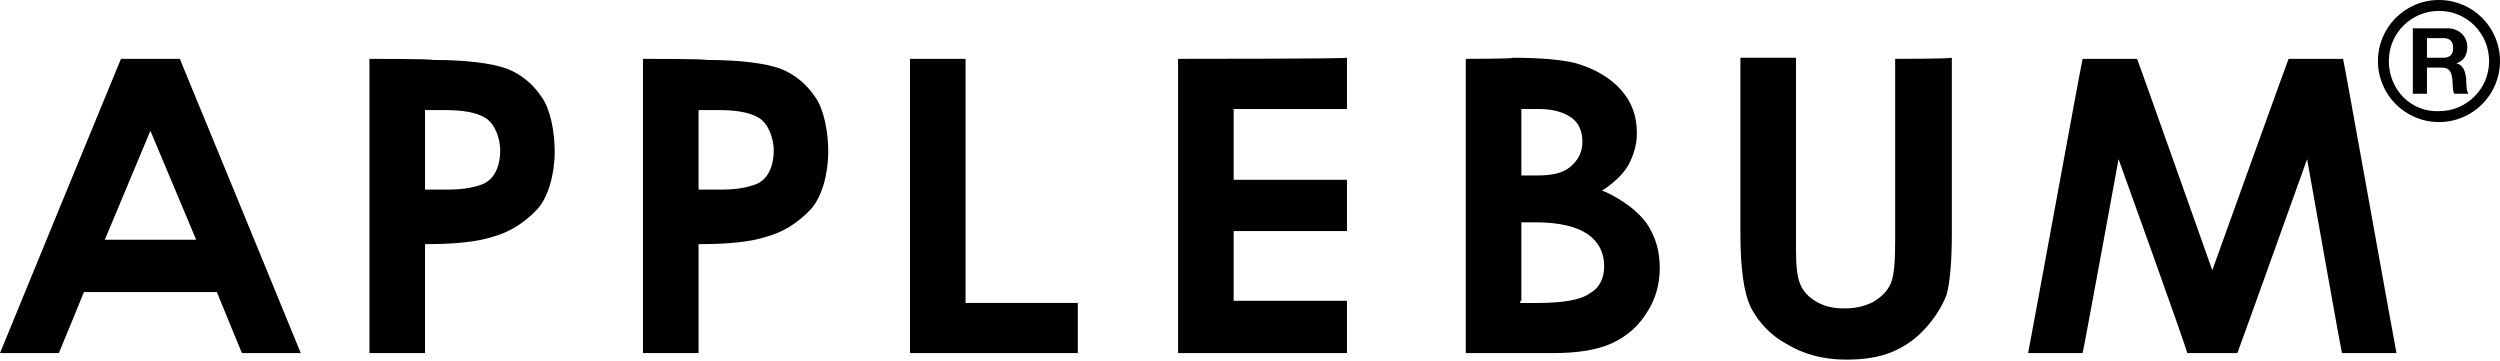 <?xml version="1.0" encoding="utf-8"?>
<!-- Generator: Adobe Illustrator 21.1.0, SVG Export Plug-In . SVG Version: 6.00 Build 0)  -->
<!DOCTYPE svg PUBLIC "-//W3C//DTD SVG 1.1//EN" "http://www.w3.org/Graphics/SVG/1.1/DTD/svg11.dtd">
<svg version="1.1" id="レイヤー_1" xmlns="http://www.w3.org/2000/svg" xmlns:xlink="http://www.w3.org/1999/xlink" x="0px"
	 y="0px" viewBox="0 0 229.4 33.1" style="enable-background:new 0 0 229.4 33.1;" xml:space="preserve">
<g>
	<g>
		<g>
			<path d="M221.3,2.6h3.3c1.1,0,1.8,0.8,1.8,1.7c0,0.7-0.3,1.3-1,1.5v0c0.7,0.2,0.8,0.8,0.9,1.4c0,0.4,0,1.1,0.2,1.4h-1.3
				c-0.2-0.4-0.1-1-0.2-1.5c-0.1-0.6-0.3-0.9-1-0.9h-1.3v2.4h-1.3V2.6z M222.7,5.3h1.5c0.6,0,0.9-0.3,0.9-0.9c0-0.6-0.3-0.9-0.9-0.9
				h-1.5V5.3z"/>
		</g>
		<path d="M218.2,5.6c0,3.1,2.5,5.6,5.6,5.6c3.1,0,5.6-2.5,5.6-5.6c0-3.1-2.5-5.6-5.6-5.6C220.7,0,218.2,2.5,218.2,5.6z M219.2,5.6
			c0-2.6,2.1-4.6,4.6-4.6c2.6,0,4.6,2.1,4.6,4.6c0,2.6-2.1,4.6-4.6,4.6C221.2,10.3,219.2,8.2,219.2,5.6z"/>
	</g>
	<path d="M11.1,5.4C11,5.6,0.2,31.9,0,32.4c0.5,0,5.2,0,5.4,0c0.1-0.2,2.3-5.6,2.3-5.6h12.2c0,0,2.2,5.4,2.3,5.6c0.2,0,4.9,0,5.4,0
		c-0.2-0.5-11-26.8-11.1-27C16.3,5.4,11.4,5.4,11.1,5.4z M9.7,21.8l4.1-9.8l4.2,10H9.6L9.7,21.8z"/>
	<path d="M33.9,5.4c0,0.3,0,26.7,0,27c0.3,0,4.8,0,5.1,0c0-0.3,0-10,0-10l0.2,0c2.5,0,4.6-0.2,6.1-0.7c1.1-0.3,2.6-1,4-2.5
		c1-1.1,1.6-3.2,1.6-5.3c0-1.8-0.4-3.9-1.2-5c-0.8-1.2-1.9-2.1-3.2-2.6c-1.4-0.5-3.7-0.8-6.8-0.8C39.6,5.4,34.2,5.4,33.9,5.4z
		 M39.2,17.4H39v-7.3h1.8c1.6,0,2.9,0.2,3.7,0.7c0.9,0.5,1.4,1.9,1.4,3c0,0.6-0.1,2.7-1.9,3.2c-0.9,0.3-1.9,0.4-3,0.4L39.2,17.4z"/>
	<path d="M59,5.4c0,0.3,0,26.7,0,27c0.3,0,4.8,0,5.1,0c0-0.3,0-10,0-10l0.2,0c2.5,0,4.6-0.2,6.1-0.7c1.1-0.3,2.6-1,4-2.5
		c1-1.1,1.6-3.2,1.6-5.3c0-1.8-0.4-3.9-1.2-5c-0.8-1.2-1.9-2.1-3.2-2.6c-1.4-0.5-3.7-0.8-6.8-0.8C64.7,5.4,59.3,5.4,59,5.4z
		 M64.3,17.4h-0.2v-7.3h1.8c1.6,0,2.9,0.2,3.7,0.7c0.9,0.5,1.4,1.9,1.4,3c0,0.6-0.1,2.7-1.9,3.2c-0.9,0.3-1.9,0.4-3,0.4L64.3,17.4z"
		/>
	<path d="M83.5,5.4c0,0.3,0,26.7,0,27c0.3,0,15.1,0,15.4,0c0-0.3,0-4.3,0-4.6c-0.3,0-10.3,0-10.3,0s0-22,0-22.4
		C88.3,5.4,83.8,5.4,83.5,5.4z"/>
	<path d="M108.1,5.4c0,0.3,0,26.7,0,27c0.3,0,15.2,0,15.5,0c0-0.3,0-4.5,0-4.8c-0.3,0-10.4,0-10.4,0v-6.4c0,0,10,0,10.4,0
		c0-0.3,0-4.4,0-4.7c-0.3,0-10.4,0-10.4,0v-6.5c0,0,10,0,10.4,0c0-0.3,0-4.4,0-4.7C123.3,5.4,108.5,5.4,108.1,5.4z"/>
	<path d="M134.5,5.4c0,0.3,0,26.7,0,27c0.3,0,8,0,8,0c2.3,0,4.1-0.3,5.4-0.9c1.3-0.6,2.4-1.5,3.2-2.8c0.8-1.2,1.2-2.6,1.2-4.1
		c0-1.6-0.4-2.9-1.2-4.1c-0.8-1.1-2.1-2.1-3.8-2.9l-0.3-0.1l0.3-0.2c1-0.7,1.8-1.5,2.2-2.3c0.4-0.8,0.7-1.7,0.7-2.8
		c0-1.6-0.5-2.9-1.5-4c-1-1.1-2.4-1.9-4.1-2.4c-1.2-0.3-3.1-0.5-5.8-0.5C138.9,5.4,134.8,5.4,134.5,5.4z M139.6,16V10h1.6
		c1.3,0,2.3,0.3,3,0.8c0.7,0.5,1,1.3,1,2.2c0,1-0.4,1.7-1.1,2.3c-0.7,0.6-1.7,0.8-3.1,0.8h-1.4V16z M139.6,27.6v-7.2h1.3
		c2.2,0,3.8,0.4,4.8,1.1c1,0.7,1.5,1.7,1.5,2.9c0,1.1-0.4,2-1.3,2.5c-0.8,0.6-2.4,0.9-4.8,0.9h-1.6V27.6z"/>
	<path d="M173.9,5.4c0,0.3,0,16.8,0,16.8c0,1.8-0.1,3.1-0.4,3.8c-0.3,0.7-0.8,1.2-1.6,1.7c-0.8,0.4-1.6,0.6-2.7,0.6
		c-1,0-1.8-0.2-2.5-0.6c-0.7-0.4-1.2-0.9-1.5-1.6c-0.3-0.7-0.4-1.7-0.4-3.3c0,0,0-17.2,0-17.5c-0.3,0-4.8,0-5.1,0
		c0,0.3,0,16.1,0,16.1c0,3.2,0.3,5.5,1,6.9c0.7,1.3,1.8,2.5,3.3,3.3c1.5,0.9,3.3,1.4,5.4,1.4c1.6,0,3-0.2,4.2-0.7
		c1.2-0.5,2.2-1.2,3.1-2.2c0.9-1,1.5-2,1.9-3c0.3-1,0.5-2.9,0.5-5.7c0,0,0-15.8,0-16.1C178.7,5.4,174.2,5.4,173.9,5.4z"/>
	<path d="M210,5.4c-0.1,0.2-7,19.4-7,19.4s-6.8-19.2-6.9-19.4c-0.2,0-4.8,0-5,0c-0.1,0.3-4.9,26.6-5,27c0.4,0,4.7,0,5,0
		c0.1-0.3,3.3-17.8,3.3-17.8s6.3,17.5,6.3,17.8c0.2,0,4.4,0,4.6,0c0.1-0.2,6.4-17.8,6.4-17.8s3.1,17.5,3.2,17.8c0.3,0,4.6,0,5,0
		c-0.1-0.4-4.8-26.7-4.9-27C214.8,5.4,210.2,5.4,210,5.4z"/>
</g>
</svg>
